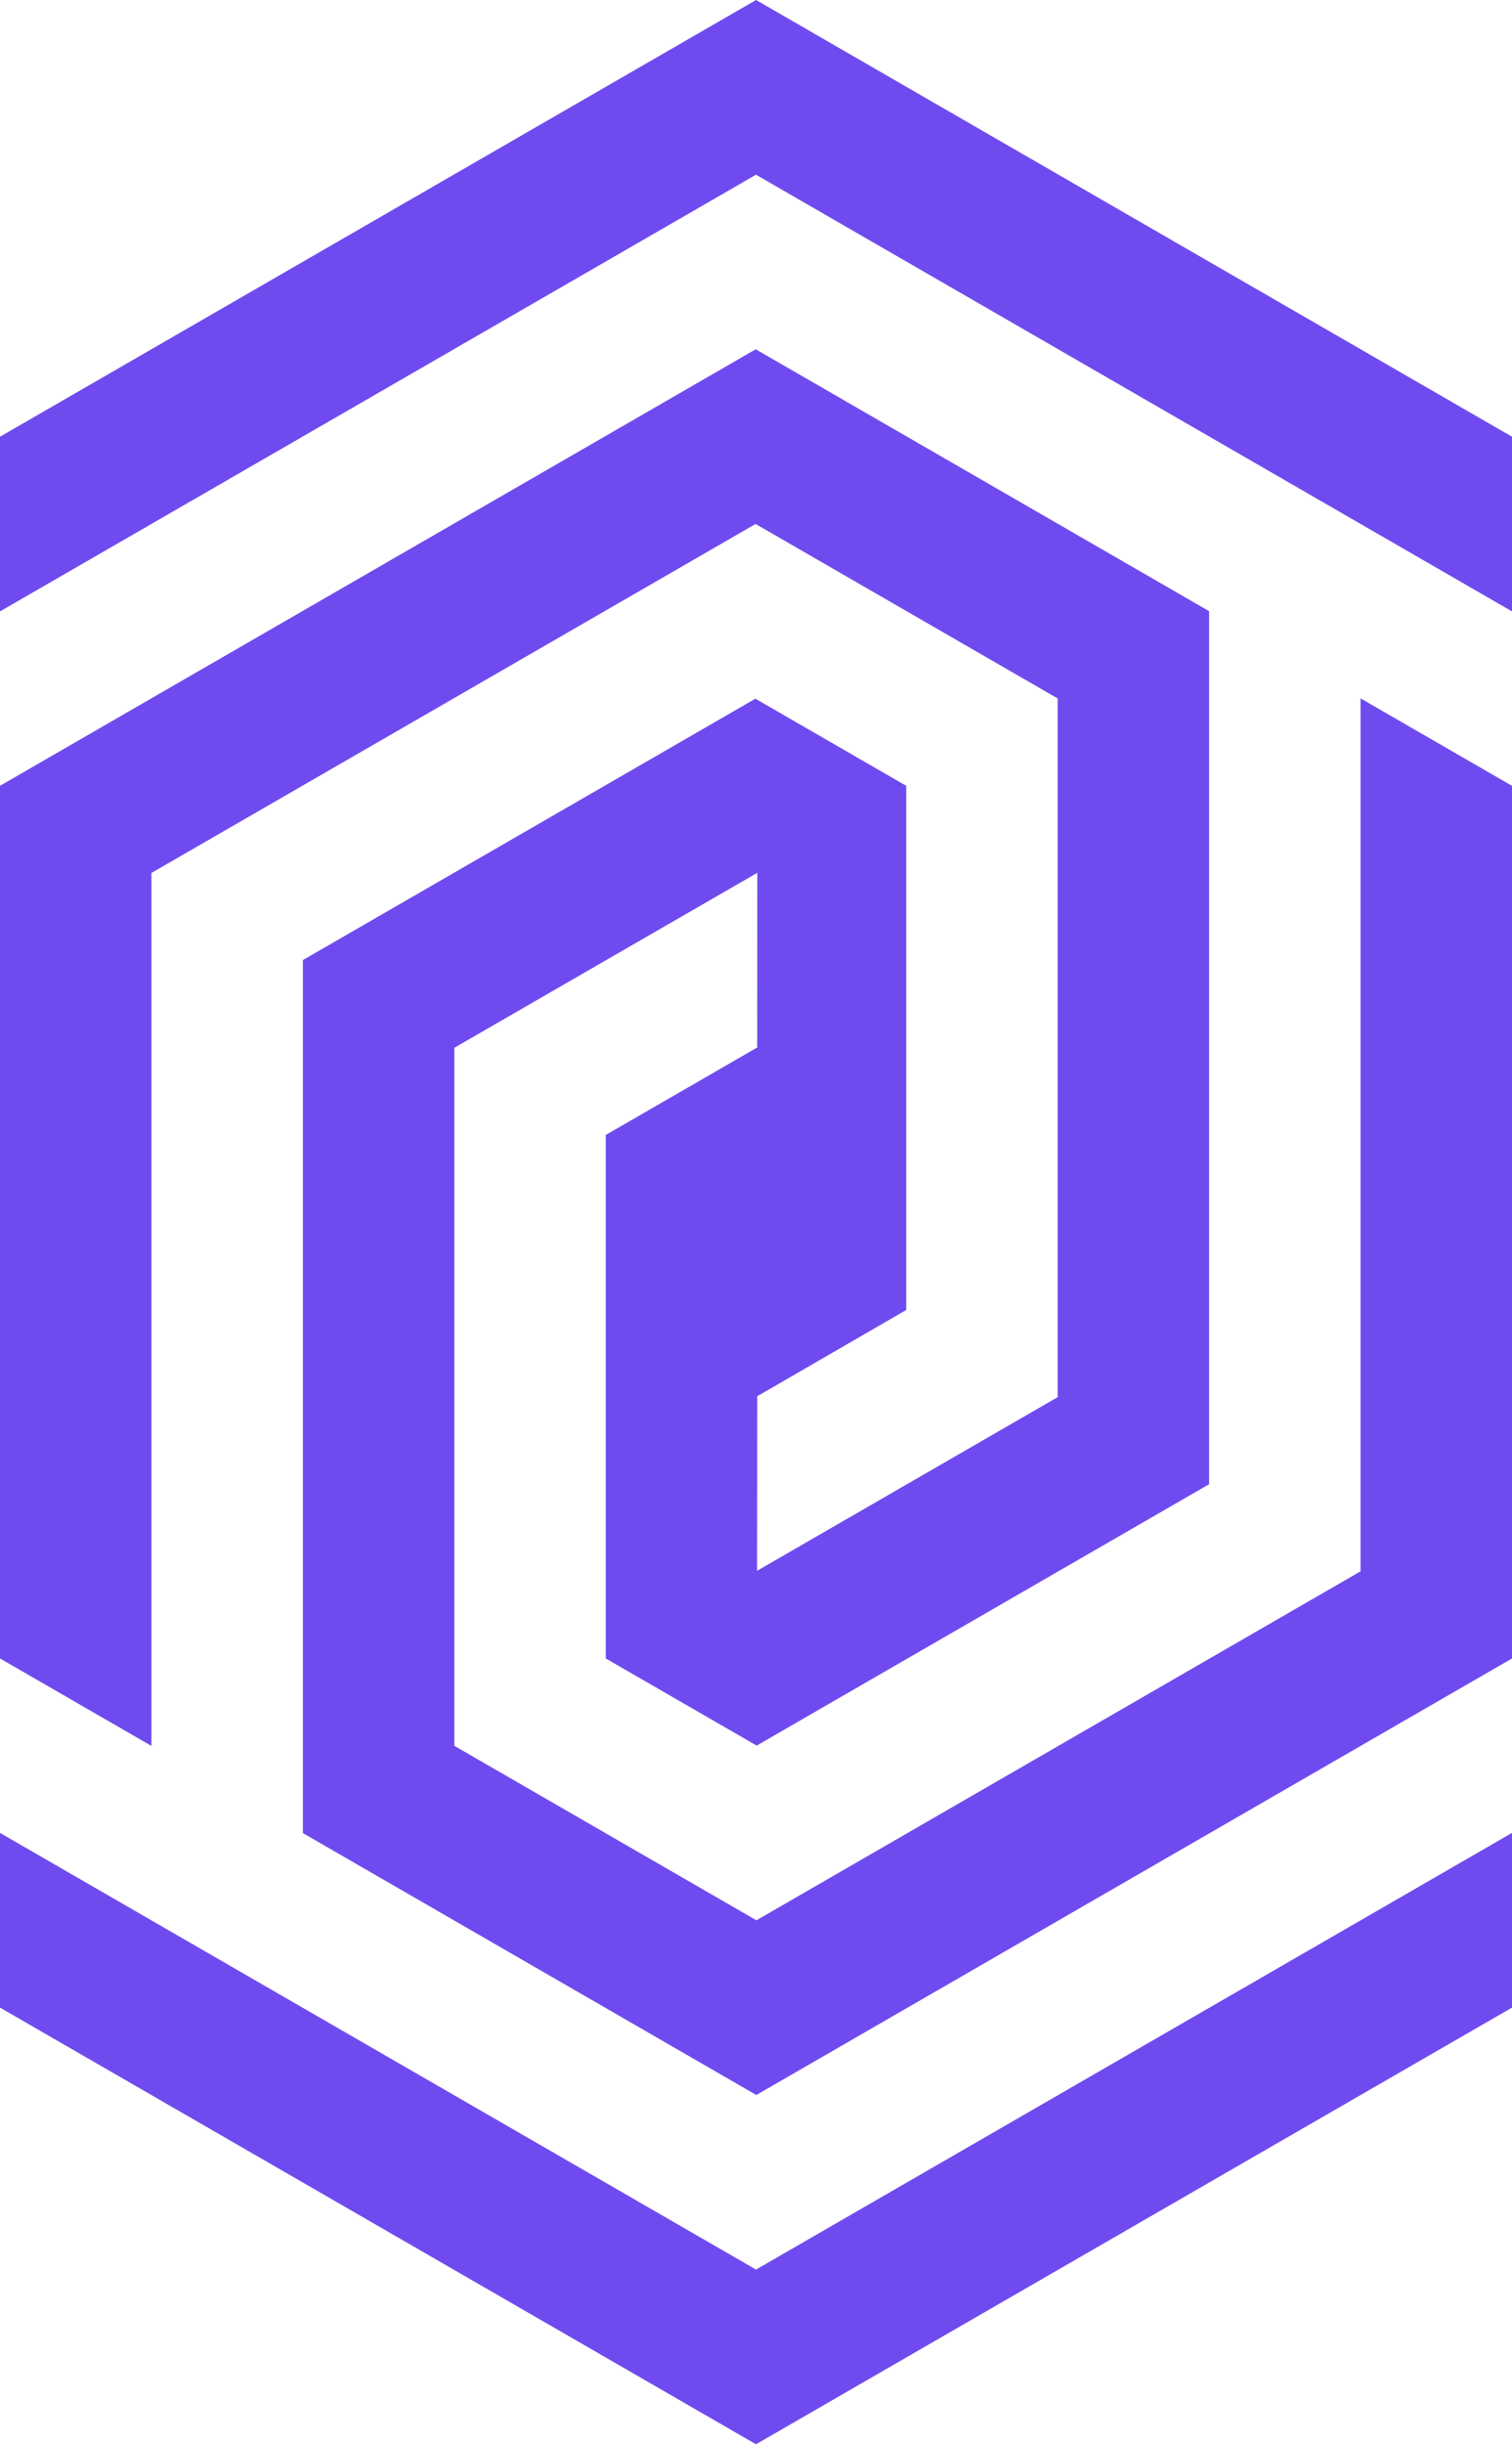<svg xmlns="http://www.w3.org/2000/svg" viewBox="0 0 619 1000.17"><defs><style>.cls-1{fill:#6f4bef;}</style></defs><g id="Camada_2" data-name="Camada 2"><g id="Camada_2-2" data-name="Camada 2"><g id="Símbolo_Vertical" data-name="Símbolo Vertical"><g id="Símbolo_Vertical-2" data-name="Símbolo Vertical"><polygon class="cls-1" points="0 250.18 0 178.7 309.53 0 619 178.7 619 250.18 309.5 71.49 0 250.18"/><polygon class="cls-1" points="309.5 928.69 619 750 619 821.48 309.5 1000.17 0 821.48 0 750 309.5 928.69"/><polygon class="cls-1" points="310.03 357.15 186 428.74 186 714.37 309.67 785.77 557 642.97 557 285.76 619 321.56 619 678.63 309.63 857.25 124 750.08 124 392.85 309.25 285.9 371 321.55 371 536.03 310 571.33 309.93 642.76 433 571.7 433 285.8 309.33 214.4 62 357.2 62 714.41 0 678.62 0 321.54 309.38 142.92 495 250.09 495 607.32 309.78 714.28 248 678.63 248 464.41 310 428.62 310.03 357.15"/></g></g></g></g></svg>